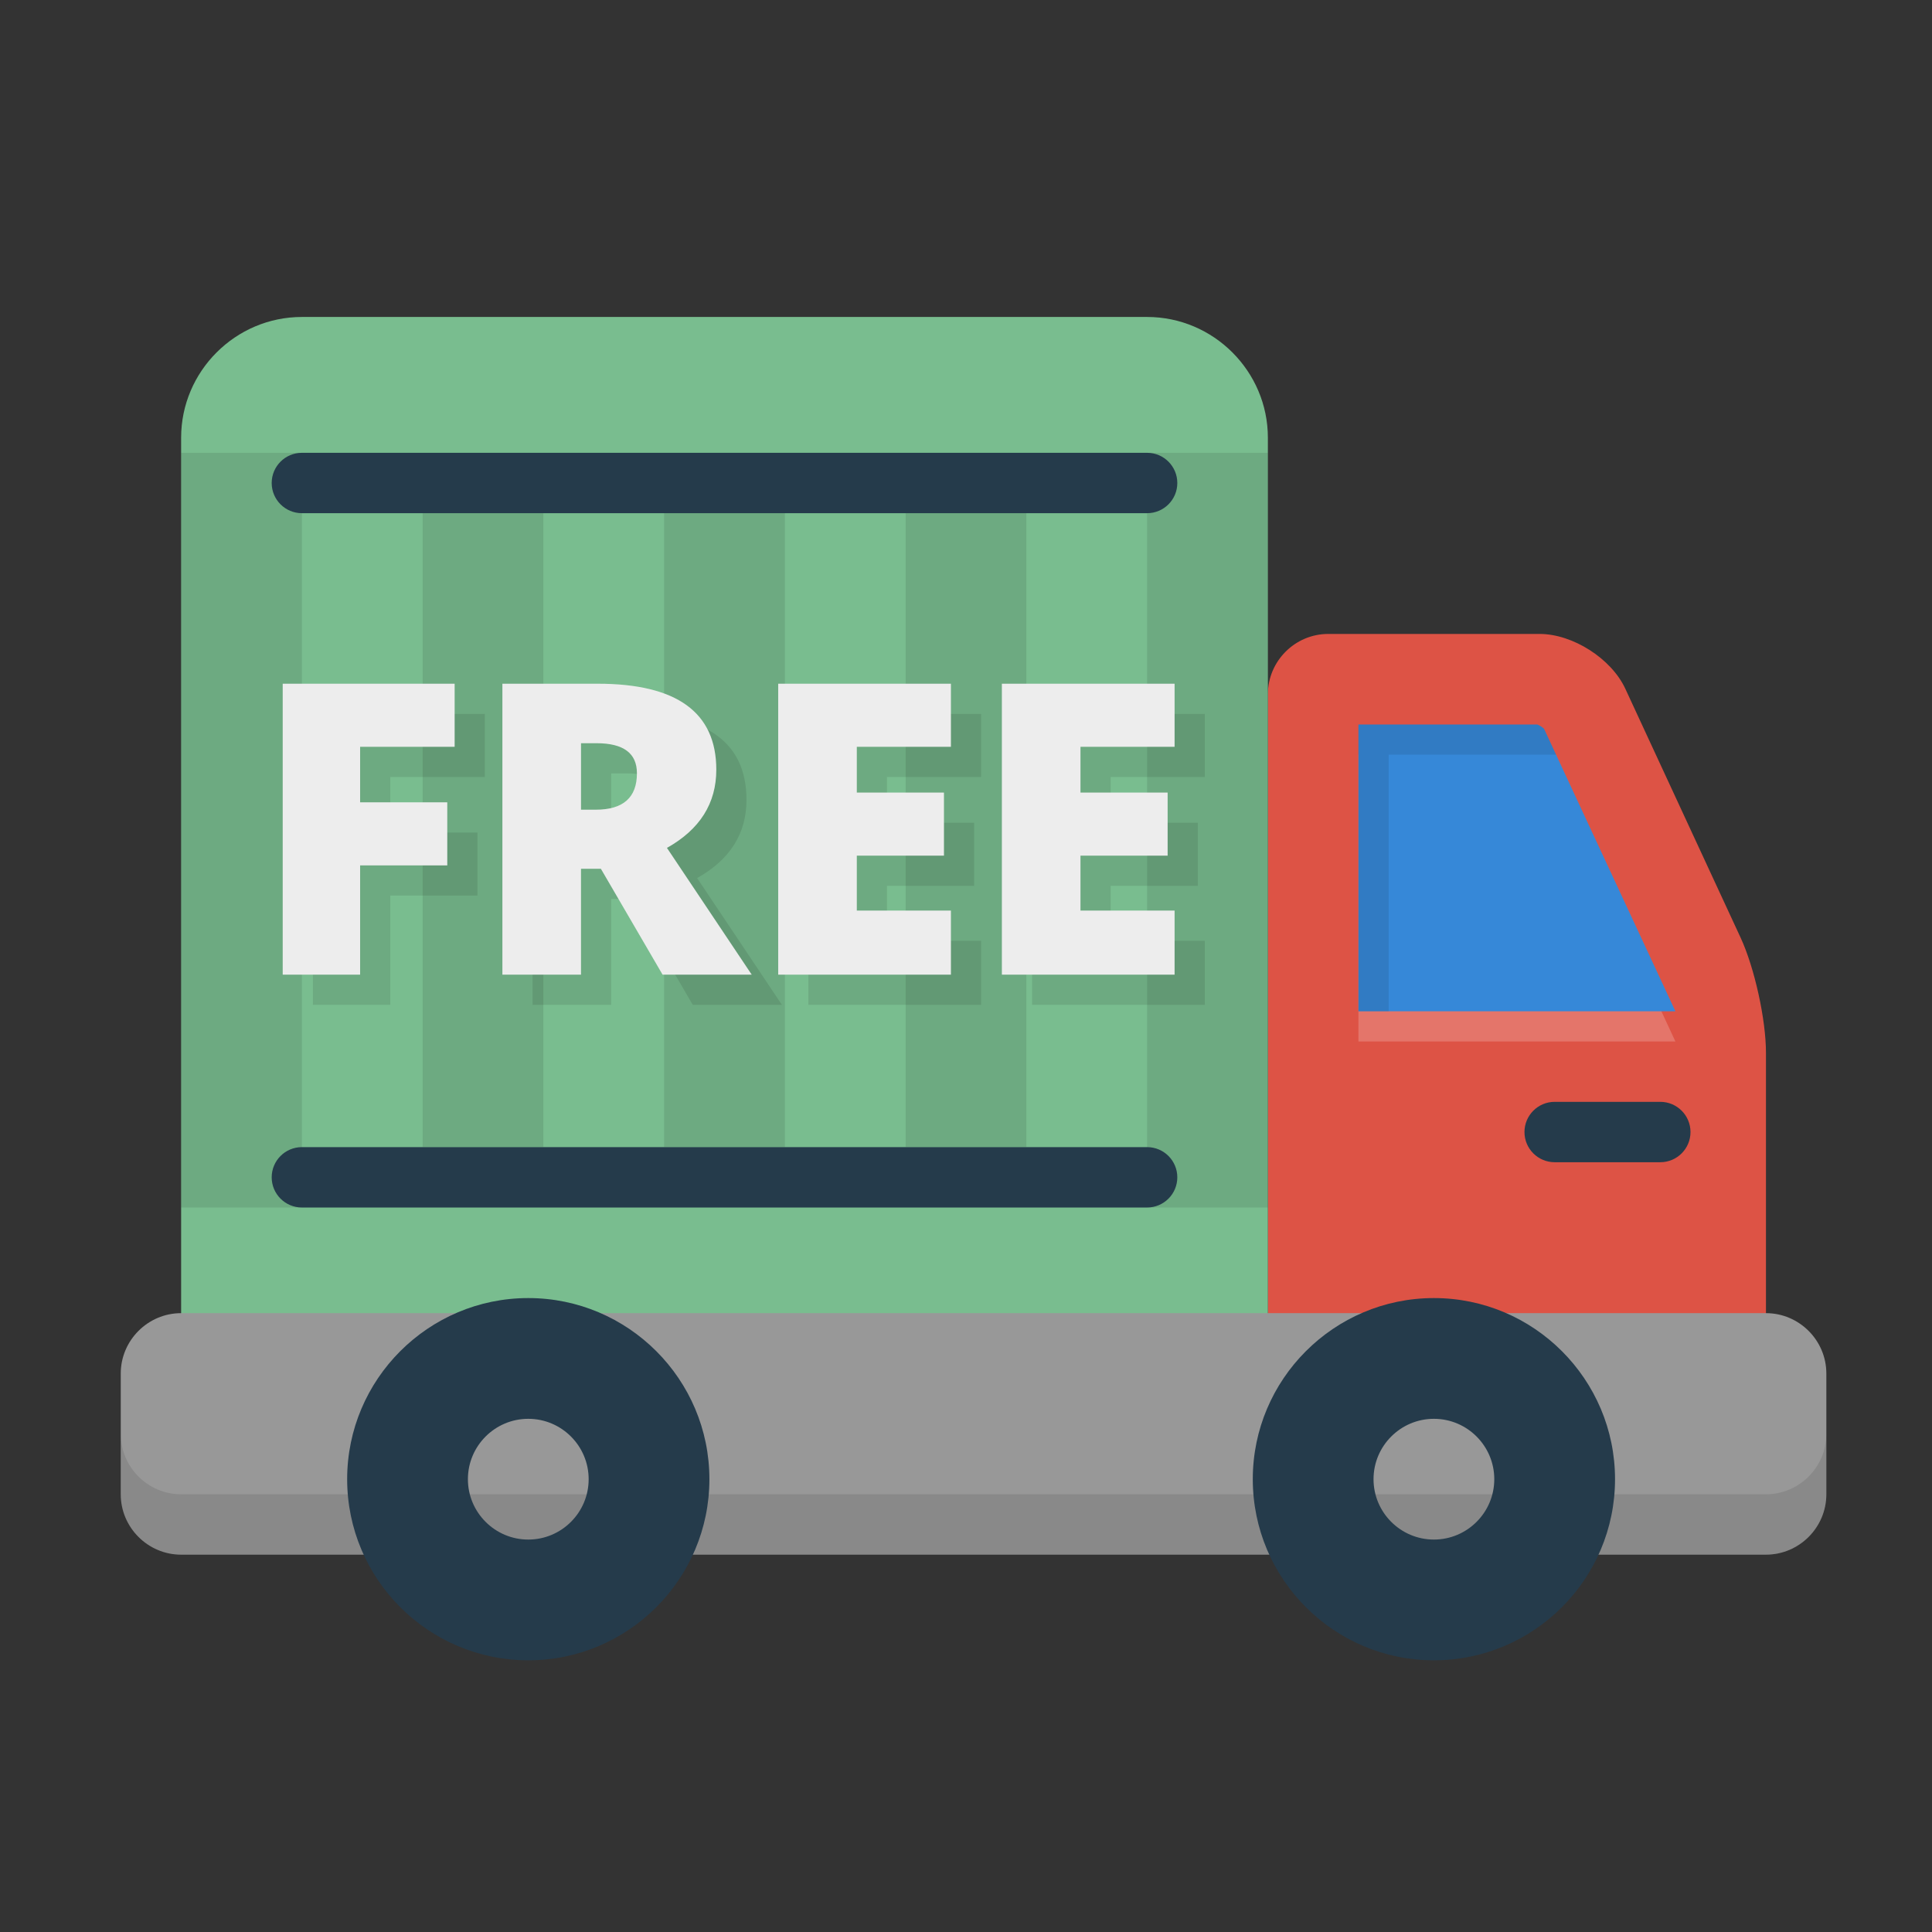 <?xml version="1.0" ?><!DOCTYPE svg  PUBLIC '-//W3C//DTD SVG 1.1//EN'  'http://www.w3.org/Graphics/SVG/1.1/DTD/svg11.dtd'><svg enable-background="new 0 0 128 128" height="128px" id="Layer_1" version="1.1" viewBox="0 0 128 128" width="128px" xml:space="preserve" xmlns="http://www.w3.org/2000/svg" xmlns:xlink="http://www.w3.org/1999/xlink"><rect x="0" y="0" width="128" height="128" fill="#333333" stroke="none"/><g id="free_x5F_shipment"><path d="M117,90c0,2.2-1.8,4-4,4H88c-2.2,0-4-1.8-4-4V46c0-2.2,1.8-4,4-4h14c2.2,0,4.756,1.633,5.681,3.63   l7.638,16.491c0.925,1.996,1.681,5.43,1.681,7.63V90z" fill="#DD5345"/><path d="M90,69V50h11.854c0.138,0.052,0.338,0.179,0.442,0.283L111,69H90z" fill="#FFFFFF" opacity="0.2"/><path d="M90,67V48h11.854c0.138,0.052,0.338,0.179,0.442,0.283L111,67H90z" fill="#3688D8"/><path d="M92,50h11.095l-0.799-1.717c-0.104-0.104-0.305-0.231-0.442-0.283H90v19h2V50z" opacity="0.1"/><path d="M84,90c0,4.4-3.6,8-8,8H20c-4.4,0-8-3.6-8-8V29c0-4.4,3.6-8,8-8h56c4.4,0,8,3.6,8,8V90z" fill="#79BD8F"/><path d="M8,91c0-2.2,1.8-4,4-4h105c2.2,0,4,1.8,4,4v8c0,2.2-1.8,4-4,4H12c-2.2,0-4-1.8-4-4V91z" fill="#989898"/><path d="M117,99H12c-2.2,0-4-1.8-4-4v4c0,2.2,1.8,4,4,4h105c2.2,0,4-1.8,4-4v-4C121,97.2,119.2,99,117,99z" opacity="0.1"/><path d="M35,86c-6.617,0-12,5.383-12,12s5.383,12,12,12s12-5.383,12-12S41.617,86,35,86z M35,102   c-2.206,0-4-1.794-4-4s1.794-4,4-4s4,1.794,4,4S37.206,102,35,102z" fill="#253B4B"/><path d="M95,86c-6.617,0-12,5.383-12,12s5.383,12,12,12s12-5.383,12-12S101.617,86,95,86z M95,102   c-2.206,0-4-1.794-4-4s1.794-4,4-4s4,1.794,4,4S97.206,102,95,102z" fill="#253B4B"/><path d="M110,77h-7c-1.104,0-2-0.896-2-2s0.896-2,2-2h7c1.104,0,2,0.896,2,2S111.104,77,110,77z" fill="#253B4B"/><rect height="50" opacity="0.1" width="8" x="12" y="30"/><rect height="44" opacity="0.1" width="8" x="28" y="32"/><rect height="44" opacity="0.1" width="8" x="44" y="32"/><rect height="44" opacity="0.1" width="8" x="60" y="32"/><rect height="50" opacity="0.1" width="8" x="76" y="30"/><path d="M76,34H20c-1.104,0-2-0.896-2-2s0.896-2,2-2h56c1.104,0,2,0.896,2,2S77.104,34,76,34z" fill="#253B4B"/><path d="M76,80H20c-1.104,0-2-0.896-2-2s0.896-2,2-2h56c1.104,0,2,0.896,2,2S77.104,80,76,80z" fill="#253B4B"/><path d="M25.859,66.573H20.73V47.298h11.391v4.18h-6.262v3.678h5.774v4.179h-5.774V66.573z" opacity="0.1"/><path d="M40.493,59.56v7.014h-5.208V47.298h6.315c5.238,0,7.857,1.899,7.857,5.696c0,2.232-1.09,3.959-3.27,5.181   l5.616,8.398h-5.906l-4.087-7.014H40.493z M40.493,55.644h0.976c1.819,0,2.729-0.804,2.729-2.413c0-1.327-0.892-1.991-2.676-1.991   h-1.028V55.644z" opacity="0.1"/><path d="M65.001,66.573H53.558V47.298h11.443v4.18h-6.235v3.032h5.774v4.179h-5.774v3.639h6.235V66.573z" opacity="0.1"/><path d="M79.82,66.573H68.377V47.298H79.82v4.18h-6.235v3.032h5.774v4.179h-5.774v3.639h6.235V66.573z" opacity="0.1"/><path d="M23.859,64.573H18.73V45.298h11.391v4.18h-6.262v3.678h5.774v4.179h-5.774V64.573z" fill="#EDEDED"/><path d="M38.493,57.56v7.014h-5.208V45.298h6.315c5.238,0,7.857,1.899,7.857,5.696c0,2.232-1.09,3.959-3.27,5.181   l5.616,8.398h-5.906l-4.087-7.014H38.493z M38.493,53.644h0.976c1.819,0,2.729-0.804,2.729-2.413c0-1.327-0.892-1.991-2.676-1.991   h-1.028V53.644z" fill="#EDEDED"/><path d="M63.001,64.573H51.558V45.298h11.443v4.18h-6.235v3.032h5.774v4.179h-5.774v3.639h6.235V64.573z" fill="#EDEDED"/><path d="M77.82,64.573H66.377V45.298H77.82v4.18h-6.235v3.032h5.774v4.179h-5.774v3.639h6.235V64.573z" fill="#EDEDED"/></g></svg>